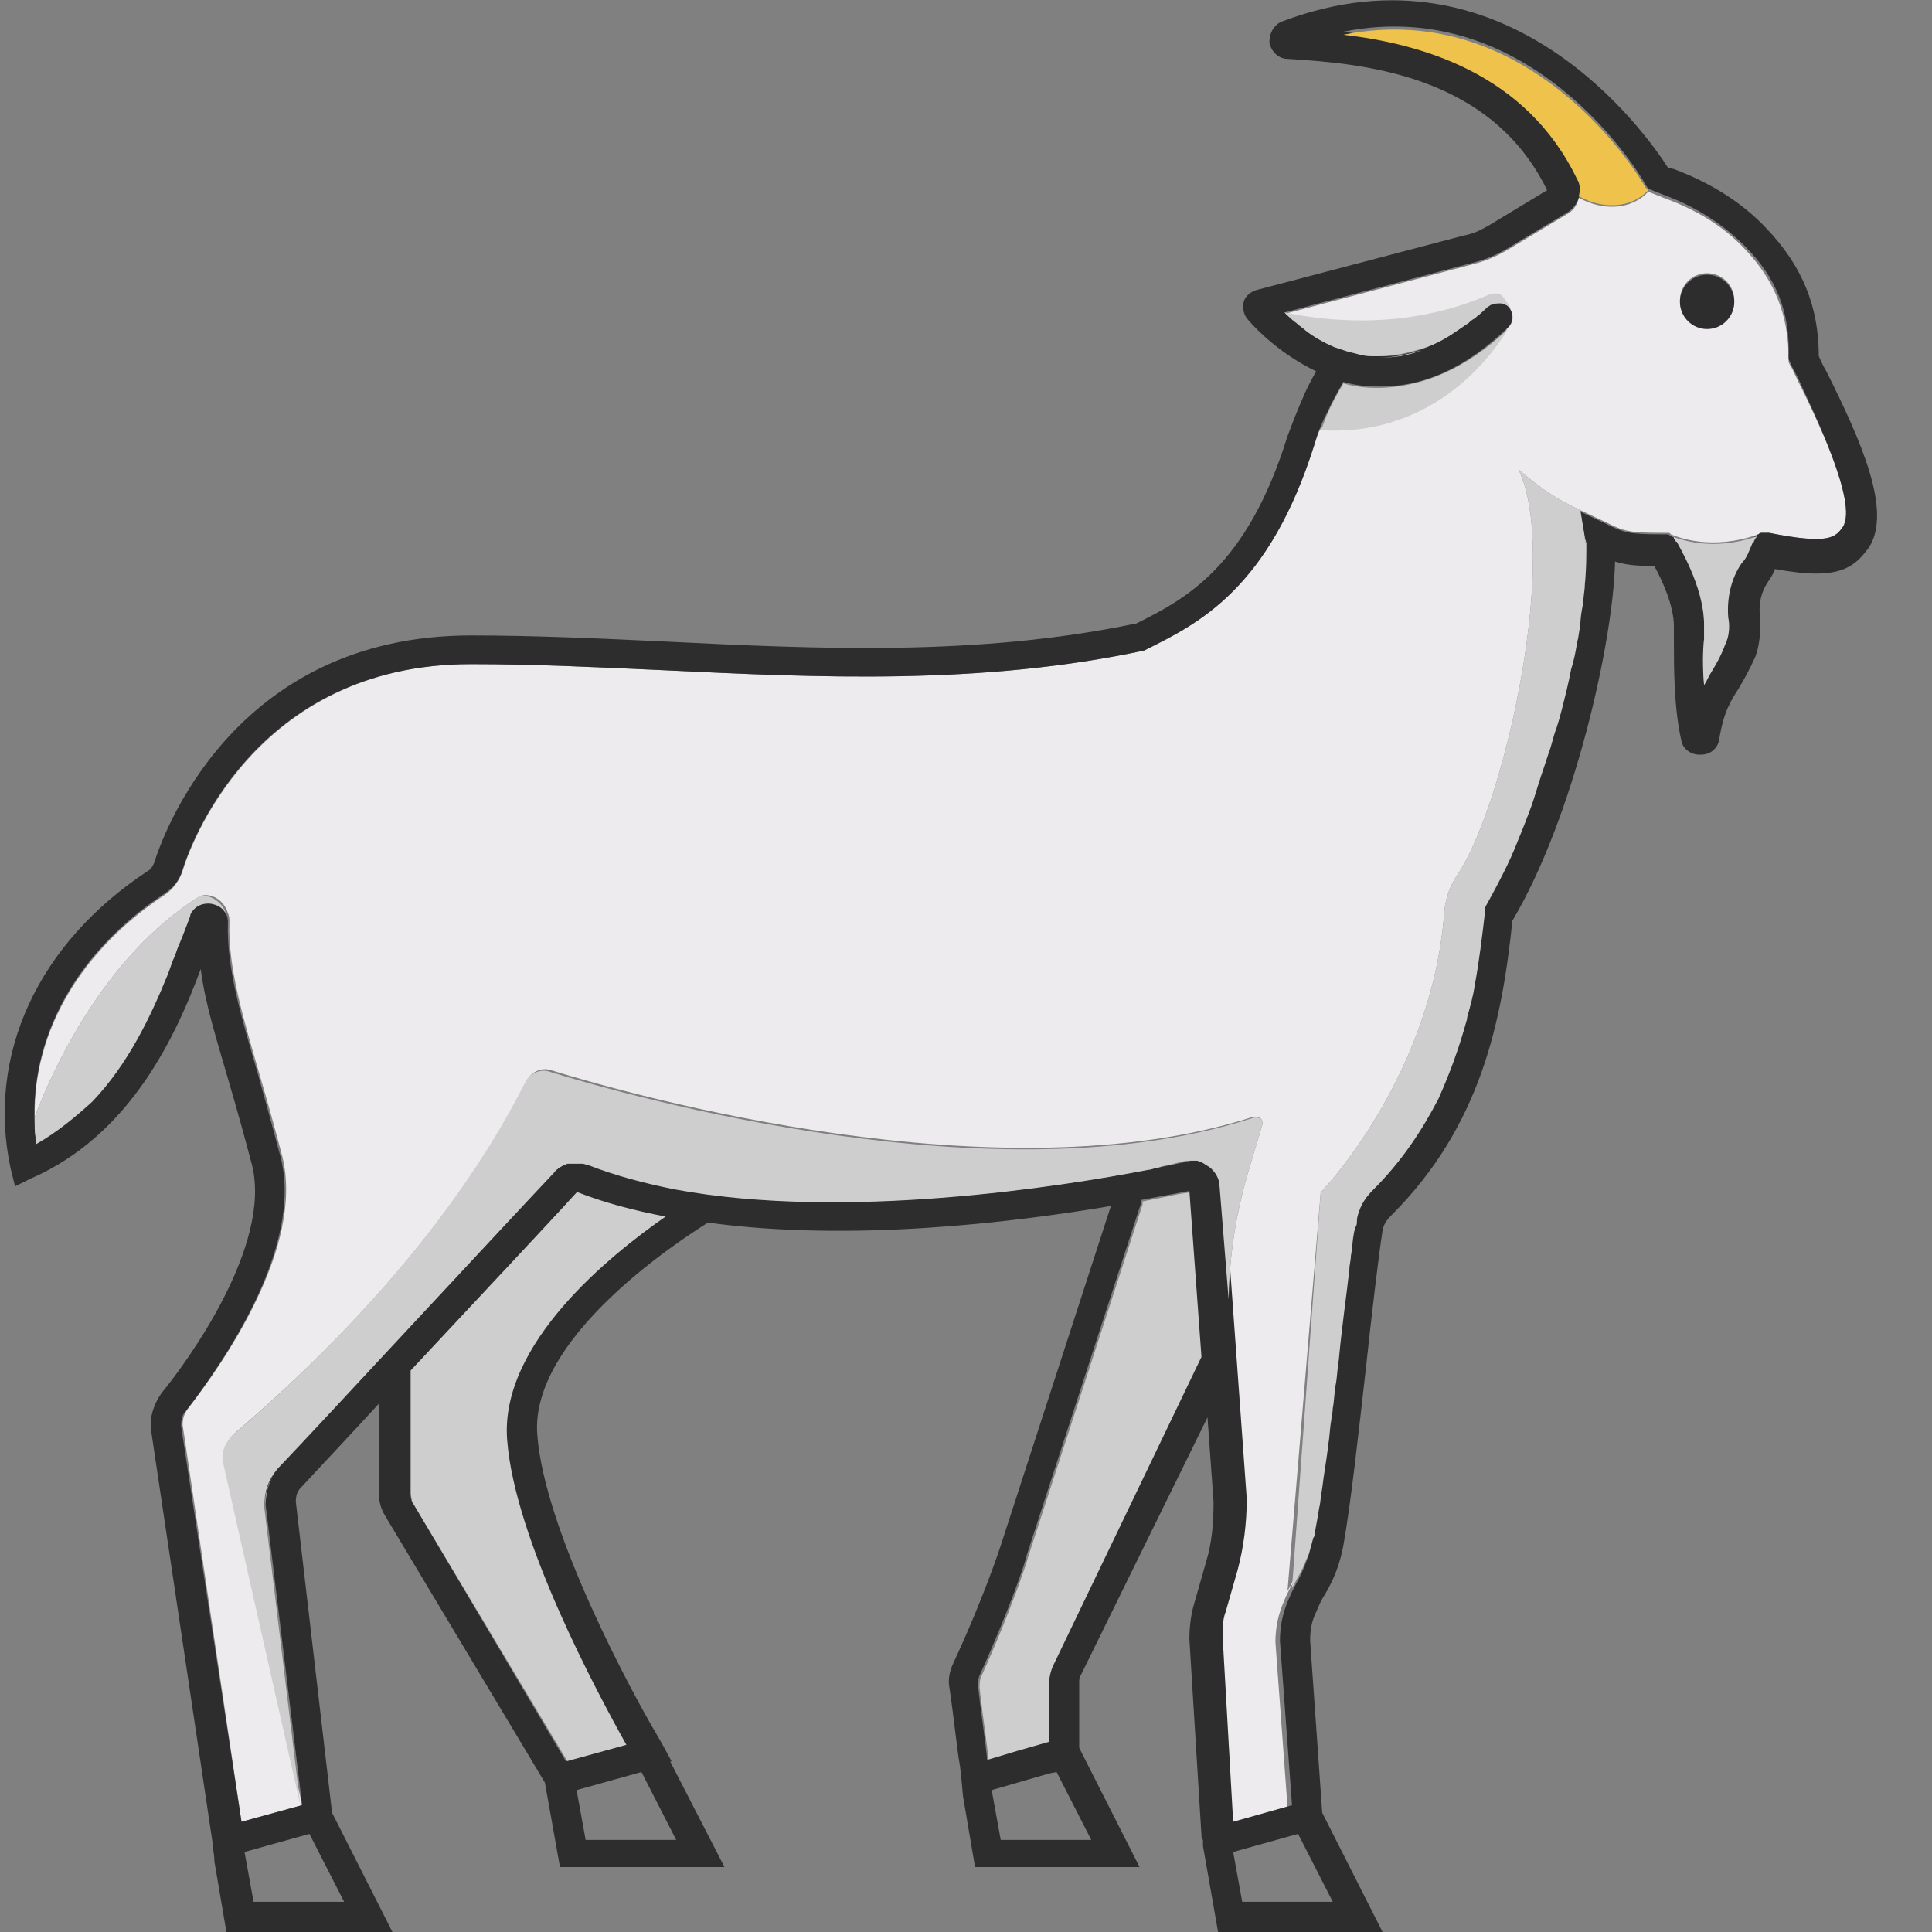 <?xml version="1.0" encoding="utf-8"?>
<!-- Generator: Adobe Illustrator 18.1.0, SVG Export Plug-In . SVG Version: 6.00 Build 0)  -->
<svg version="1.1" baseProfile="tiny" id="Layer_1" xmlns="http://www.w3.org/2000/svg" xmlns:xlink="http://www.w3.org/1999/xlink"
	 x="0px" y="0px" viewBox="0 0 128 128" xml:space="preserve">
<rect x="0" y="0" width="128" height="128" fill="#808080" stroke="none"/>
<g>
	<path fill="#CECECE" d="M38.2,79c-2,2.1-6.7,7.2-11,11.8v8.1c0,0.2,0.1,0.4,0.1,0.6l10.3,17.2l4-1.1c-1.9-3.4-7.4-13.6-7.9-20.2
		c-0.5-6.4,6.9-12.3,10.5-14.8c-2-0.4-4-0.9-5.8-1.6C38.2,79,38.2,78.9,38.2,79z"/>
	<path fill="#CECECE" d="M75.7,79.6c0,0.1,0,0.1,0,0.2l-7.6,23.4c0,0.1-1.1,3.5-3.1,7.9c-0.1,0.2-0.1,0.5-0.1,0.7
		c0.2,1.9,0.5,3.7,0.6,4.9l2-0.6l2.1-0.6v-3.8c0-0.5,0.1-0.9,0.3-1.3l9.9-20.4l-0.8-11C78.4,79,77.3,79.3,75.7,79.6z"/>
	<path fill="#EDEBED" d="M39,77.1c-0.1,0-0.2,0-0.2-0.1C38.9,77.1,38.9,77.1,39,77.1c0.4,0.2,0.9,0.3,1.3,0.5
		C39.9,77.5,39.5,77.3,39,77.1z M91.3,23.7c-0.1,0-0.2,0-0.2,0C91.1,23.7,91.2,23.7,91.3,23.7c1,0,1.9-0.1,2.9-0.5
		C93.2,23.5,92.3,23.7,91.3,23.7z M119.1,25.2c-0.2-0.4-0.3-0.7-0.5-1l-0.1-0.2l0-0.2c0-2.9-0.9-5.2-2.9-7.3
		c-1.4-1.5-3.2-2.6-5.4-3.4l-1-0.4l0,0c-1.1,1.2-3,1.3-4.6,0.4c-0.1,0.5-0.4,0.9-0.8,1.1l-4,2.4c-0.7,0.4-1.4,0.7-2.2,0.9l-12.5,3.3
		l0,0c2.4,0.5,7.9,1.3,13.6-1.2c0.3-0.1,0.7-0.1,0.9,0.2c0.2,0.2,0.4,0.5,0.5,0.7c0,0-0.1-0.1-0.1-0.1c0.3,0.4,0.3,1-0.1,1.3
		c0,0,0,0,0,0c-0.7,1.2-4.6,7.2-12.4,6.7c-0.2,0.3-0.3,0.7-0.4,1c-3,9.6-7.7,11.9-11.1,13.6l-0.2,0.1c-10.8,2.3-21.6,1.8-31.9,1.3
		c-4.4-0.2-8.5-0.4-12.7-0.4c0,0,0,0,0,0c-14.4,0-18.7,12.3-19.1,13.7c-0.2,0.6-0.6,1.2-1.2,1.6C5.3,63,2.2,68.4,2.3,74
		c1.1-2.9,4.5-10.6,10.9-14.6c0.6-0.3,1.6,0.1,1.9,1.1c0.1,0.2,0.1,0.4,0.1,0.6c-0.1,3,0.9,6.3,2,10.1c0.5,1.7,1,3.5,1.5,5.4
		c1.5,6-3.9,13.7-6.3,16.8c-0.2,0.3-0.3,0.6-0.3,1l3.9,26.3l4-1.1l0-0.1l-5.1-22.6c-0.2-0.7,0.1-1.4,0.6-1.9
		c2.9-2.5,13.4-11.5,19.4-23.4c0.3-0.6,1-0.9,1.6-0.7c5.5,1.7,29.7,8.5,46.5,3.1c0.4-0.1,0.8,0.2,0.6,0.6c-0.7,2.6-2.1,5.9-2.2,11.5
		l-0.6-7.5c0-0.5-0.3-1-0.7-1.3c-0.2-0.1-0.3-0.2-0.5-0.3c0.2,0.1,0.3,0.1,0.5,0.3c0.4,0.3,0.7,0.8,0.7,1.3l1.5,20.8
		c0.1,1.6-0.1,3.2-0.6,4.7l-0.8,2.8c-0.2,0.5-0.2,1.1-0.2,1.6l0.7,12.3l3.9-1.1l-0.8-10.9c0-1,0.2-1.9,0.6-2.8
		c0.2-0.5,0.5-1,0.7-1.4c0.1-0.2,0.2-0.4,0.3-0.7c-0.1,0.2-0.2,0.4-0.3,0.6c-0.2,0.3-0.3,0.6-0.5,0.9L87.5,79c0,0,7.4-7.6,8.2-18.7
		c0.1-0.9,0.4-1.7,0.9-2.4c3.2-4.9,6.7-21.3,4-26.8c1.6,1.4,2.8,2.1,4.1,2.7l0,0l1.7,0.8c1.2,0.6,1.5,0.7,3.8,0.7c0,0,0.1,0,0.1,0
		c0.1,0,0.1,0,0.2,0c0,0,0,0,0.1,0c0,0,0,0,0.1,0.1c0.5,0.2,2.7,1.1,5.8,0c0,0,0,0,0,0c0.1,0,0.1,0,0.2-0.1c0.1,0,0.1,0,0.2,0
		c0.1,0,0.1,0,0.2,0c0,0,0.1,0,0.1,0c4,0.8,4.4,0.3,4.9-0.4C123.1,33.3,120.2,27.4,119.1,25.2z M113.1,21.7c-1,0-1.8-0.8-1.8-1.8
		c0-1,0.8-1.8,1.8-1.8c1,0,1.8,0.8,1.8,1.8C114.9,20.9,114.1,21.7,113.1,21.7z M98.4,60l-0.1,0.2v0L98.4,60c0.1-0.1,0.2-0.3,0.3-0.5
		C98.6,59.7,98.5,59.9,98.4,60z M90.8,78.9c-0.4,0.4-0.7,0.8-0.9,1.3C90.1,79.8,90.4,79.3,90.8,78.9c1-1,1.9-2.1,2.7-3.2
		C92.7,76.8,91.8,77.9,90.8,78.9z"/>
	<ellipse fill="#2D2D2D" cx="113.1" cy="20" rx="1.8" ry="1.8"/>
	<path fill="#2D2D2D" d="M120.5,23.6c0-3.3-1.1-6-3.5-8.5c-1.6-1.7-3.7-3-6.1-3.9l-0.4-0.1c-1.4-2.2-10.6-15.3-25.5-9.7
		c-0.6,0.2-0.9,0.8-0.9,1.4c0.1,0.6,0.6,1.1,1.2,1.1c4.7,0.3,13.4,0.9,17.2,8.7l-3.8,2.3c-0.5,0.3-1.1,0.6-1.7,0.7l-13.7,3.6
		c-0.4,0.1-0.8,0.4-0.9,0.8c-0.1,0.4,0,0.9,0.3,1.2c0.6,0.7,2.2,2.3,4.5,3.4c-0.4,0.7-0.7,1.3-0.9,1.8c-0.4,0.9-0.7,1.7-1,2.5
		c-2.7,8.7-6.8,10.8-10,12.4c-10.5,2.2-21.1,1.7-31.3,1.2c-4.2-0.2-8.6-0.4-12.8-0.4c0,0,0,0,0,0c-15.9,0-20.5,13.5-21,15.1
		c-0.1,0.2-0.2,0.4-0.4,0.5C2.5,62.5-0.9,69.9,0.7,77.4l0.3,1.2L2,78.1c6.7-2.9,9.7-9.6,11.3-13.9c0.3,2.4,1.1,4.8,1.9,7.6
		c0.5,1.7,1,3.5,1.5,5.4c1.3,5.3-4.2,12.9-6,15.1c-0.5,0.7-0.8,1.6-0.7,2.4l4.1,27.5c0,0,0,0.1,0,0.1l0.1,0.8l0,0.2l0,0l0.8,4.7H26
		l-4-7.9l-2.4-20.6c0-0.4,0.1-0.7,0.3-0.9c1.1-1.2,3-3.2,5.2-5.6v5.9c0,0.5,0.1,1,0.4,1.5l10.6,17.7l1,5.6H48l-3.6-7l0.1,0l-0.6-1.1
		l-0.4-0.7l0,0c-1.6-2.7-7.4-13.4-7.9-19.8c-0.6-7,11.2-14,11.3-14.1l0,0c9.5,1.3,20.2,0,26.7-1.1l-7.3,22.5c0,0-1.1,3.4-3.1,7.7
		c-0.3,0.6-0.4,1.2-0.3,1.7c0.3,2,0.5,4.1,0.7,5.2l0,0l0.1,0.9l0.1,1.1l0,0l0.8,4.7h10.9l-4-7.9v-4.3c0-0.2,0-0.4,0.1-0.5L80,93.9
		l0.4,5.6c0,1.4-0.1,2.7-0.5,4l-0.8,2.8c-0.2,0.7-0.3,1.5-0.3,2.3l0.8,13c0,0.1,0,0.2,0.1,0.3c0,0.1,0,0.2,0,0.4l1,5.7h10.9l-4-7.9
		l-0.8-11.4c0-0.7,0.1-1.3,0.4-1.9c0.2-0.5,0.4-0.9,0.6-1.2c0.6-1,1-2.1,1.2-3.2c0.5-2.8,1-7.4,1.5-11.8c0.4-3.7,0.8-7.1,1.1-9.1
		c0.1-0.5,0.4-0.8,0.6-1c5.9-5.9,7.3-12.8,8-19.5c4.1-6.9,6.7-18.6,6.8-23.8c0.6,0.2,1.3,0.3,2.6,0.3c0.5,0.9,1.3,2.6,1.3,4l0,0.9
		c0,1.9,0,4.5,0.5,6.7c0.1,0.5,0.6,0.9,1.2,0.9c0,0,0,0,0.1,0c0.6,0,1.1-0.4,1.2-1c0.3-1.9,0.8-2.6,1.3-3.4c0.3-0.5,0.7-1.2,1.1-2.1
		c0.4-1.1,0.3-2.1,0.3-2.7c-0.1-0.8,0.1-1.6,0.5-2.2c0.2-0.3,0.4-0.6,0.5-0.9l0,0c1.1,0.2,2,0.3,2.7,0.3c1.9,0,2.7-0.6,3.5-1.7
		c1.6-2.4-0.5-7.1-2.8-11.7C120.7,24.1,120.6,23.8,120.5,23.6z M22.8,126h-6l-0.6-3.3l4.3-1.2L22.8,126z M44.8,121.9h-6l-0.6-3.3
		l4.3-1.2L44.8,121.9z M33.6,95.4c0.5,6.6,6,16.8,7.9,20.2l-4,1.1L27.3,99.5c-0.1-0.2-0.1-0.4-0.1-0.6v-8.1c4.3-4.6,9.1-9.7,11-11.8
		c0,0,0.1,0,0.1,0c1.8,0.7,3.7,1.2,5.8,1.6C40.5,83.1,33.1,89,33.6,95.4z M72.3,121.9h-6l-0.6-3.3l3.8-1.1l0.5-0.1L72.3,121.9z
		 M69.8,110.3c-0.2,0.4-0.3,0.9-0.3,1.3v3.8l-2.1,0.6l-2,0.6c-0.1-1.2-0.4-3-0.6-4.9c0-0.2,0-0.5,0.1-0.7c2-4.4,3.1-7.7,3.1-7.9
		l7.6-23.4c0-0.1,0-0.1,0-0.2c1.6-0.3,2.7-0.5,3.2-0.6l0.8,11L69.8,110.3z M88.3,126h-6l-0.6-3.3l4.3-1.2L88.3,126z M122.1,34.9
		c-0.5,0.7-0.9,1.2-4.9,0.4c0,0-0.1,0-0.1,0c-0.1,0-0.1,0-0.2,0c-0.1,0-0.1,0-0.2,0c-0.1,0-0.1,0-0.2,0.1c-0.1,0-0.1,0.1-0.2,0.1
		c0,0-0.1,0.1-0.1,0.1c0,0.1-0.1,0.1-0.1,0.2c0,0,0,0-0.1,0.1l-0.3,0.7c-0.1,0.2-0.2,0.4-0.4,0.6c-0.7,1-1,2.3-0.9,3.6
		c0.1,0.5,0.1,1.2-0.1,1.8c-0.3,0.8-0.6,1.3-0.9,1.8c-0.2,0.3-0.3,0.6-0.5,0.9c-0.1-1.1,0-2.2,0-3.1l0-0.9c0-2.6-1.8-5.4-1.8-5.5
		c0,0,0,0-0.1-0.1c0-0.1-0.1-0.1-0.1-0.1c0,0-0.1-0.1-0.2-0.1c-0.1,0-0.1-0.1-0.2-0.1c-0.1,0-0.1,0-0.2,0c0,0-0.1,0-0.1,0
		c-2.3,0-2.6-0.1-3.8-0.7l-1.7-0.8l0.3,1.8c0.5,3.6-2.3,17.1-6.6,24.4l-0.1,0.2l0,0.2c-0.6,6.4-2,13-7.5,18.5
		c-0.6,0.6-1,1.3-1.1,2.1c-0.3,2-0.7,5.5-1.2,9.1c-0.5,4.4-1,8.9-1.5,11.7c-0.2,0.9-0.5,1.8-0.9,2.6c-0.2,0.4-0.5,0.9-0.7,1.4
		c-0.4,0.9-0.6,1.8-0.6,2.8l0.8,10.9l-3.9,1.1l-0.7-12.3c0-0.5,0-1.1,0.2-1.6l0.8-2.8c0.4-1.5,0.6-3.1,0.6-4.7l-1.5-20.8
		c0-0.5-0.3-1-0.7-1.3c-0.4-0.3-1-0.4-1.5-0.3C78.5,77,53.4,82.8,39,77.1c-0.8-0.3-1.7-0.1-2.3,0.5c-3.4,3.6-14.8,15.9-18.3,19.6
		c-0.6,0.6-0.9,1.5-0.8,2.5l2.4,19.9l-4,1.1L12,94.5c0-0.3,0-0.7,0.3-1c2.4-3.1,7.8-10.8,6.3-16.8c-0.5-1.9-1-3.7-1.5-5.5
		c-1.1-3.8-2.1-7-2-10.1c0-0.6-0.4-1.2-1-1.3c-0.6-0.1-1.2,0.2-1.5,0.7c-0.2,0.5-0.5,1.1-0.7,1.9c-1.5,3.9-3.8,10.2-9.5,13.3
		c-0.8-6.3,2.3-12.4,8.5-16.5c0.6-0.4,1-0.9,1.2-1.6C12.5,56.3,16.7,44,31.2,44c0,0,0,0,0,0c4.2,0,8.3,0.2,12.7,0.4
		c10.4,0.5,21.1,1,31.9-1.3l0.2-0.1c3.4-1.7,8.1-4,11.1-13.6c0.2-0.7,0.5-1.5,0.9-2.2c0.2-0.5,0.6-1.2,1-1.9
		c0.7,0.2,1.4,0.3,2.2,0.3c3,0.1,5.9-1.2,8.7-3.9c0.4-0.4,0.4-1,0-1.4c-0.4-0.4-1-0.4-1.4,0c-2.4,2.3-4.8,3.4-7.2,3.3
		c-2.8-0.1-5-1.7-6.2-2.9l12.5-3.3c0.8-0.2,1.5-0.5,2.2-0.9l4-2.4c0.8-0.5,1.1-1.4,0.7-2.3c-3.4-7.2-10.4-9-15.5-9.7
		c12.5-2.5,19.7,9.5,20,10.1l0.2,0.3l1,0.4c2.2,0.8,4,2,5.4,3.4c2.1,2.1,3,4.4,2.9,7.3l0,0.2l0.1,0.2c0.1,0.3,0.3,0.6,0.5,1
		C120.2,27.4,123.1,33.3,122.1,34.9z"/>
	<path fill="#EFC24C" d="M109.2,12.6c-1.1,1.2-3,1.3-4.6,0.4c0.1-0.4,0.1-0.8-0.1-1.1c-3.4-7.1-10.4-9-15.5-9.6
		c12.5-2.5,19.7,9.5,20,10.1L109.2,12.6z"/>
	<path fill="#CECECE" d="M83.6,74.6c-0.7,2.6-2.1,5.9-2.2,11.5l-0.6-7.5c0-0.5-0.3-1-0.7-1.3c-0.2-0.1-0.3-0.2-0.5-0.3
		c-0.1,0-0.2-0.1-0.3-0.1c-0.2,0-0.5,0-0.7,0c0,0-0.5,0.1-1.2,0.3c-0.2,0-0.5,0.1-0.8,0.2c-0.2,0-0.3,0.1-0.5,0.1
		c-5.7,1.1-20.1,3.4-31.4,1.3c-2-0.4-3.9-0.9-5.7-1.6c-0.1,0-0.3-0.1-0.4-0.1c-0.3,0-0.5,0-0.8,0c-0.1,0-0.2,0-0.2,0
		c-0.3,0.1-0.7,0.3-0.9,0.6c-3.4,3.6-14.8,15.9-18.3,19.6c-0.6,0.7-0.9,1.5-0.9,2.5l2.4,19.8l-5.1-22.6c-0.2-0.7,0.1-1.4,0.6-1.9
		c2.9-2.5,13.4-11.5,19.4-23.4c0.3-0.6,1-0.9,1.6-0.7c5.5,1.7,29.7,8.5,46.5,3.1C83.4,73.9,83.8,74.2,83.6,74.6z"/>
	<path fill="#CECECE" d="M36.7,77.6c0.3-0.3,0.6-0.5,0.9-0.6C37.3,77.2,37,77.4,36.7,77.6c-3.3,3.6-14.8,15.9-18.2,19.6
		c-0.6,0.7-0.9,1.5-0.9,2.5l2.4,19.9h0l0-0.1l-2.4-19.8c-0.1-0.9,0.3-1.8,0.9-2.5C21.9,93.6,33.3,81.2,36.7,77.6z"/>
	<path fill="#CECECE" d="M76.7,77.4c0.3-0.1,0.6-0.1,0.8-0.2C77.3,77.3,77,77.3,76.7,77.4z"/>
	<path fill="#CECECE" d="M79.4,76.9c-0.2,0-0.5,0-0.7,0C79,76.9,79.2,76.9,79.4,76.9z"/>
	<path fill="#CECECE" d="M105,38.7c0,0.4-0.1,0.8-0.1,1.2c-0.1,0.5-0.2,1-0.2,1.6c-0.1,0.3-0.1,0.7-0.2,1c-0.1,0.6-0.2,1.2-0.4,1.8
		c-0.1,0.5-0.2,1-0.3,1.4c-0.2,0.8-0.4,1.7-0.7,2.6c-0.2,0.5-0.3,1.1-0.5,1.6c-0.1,0.3-0.2,0.6-0.3,0.9c-0.3,0.8-0.5,1.6-0.8,2.5
		c0,0,0,0,0,0c-0.3,0.8-0.6,1.6-0.9,2.3c-0.6,1.6-1.4,3-2.1,4.3l-0.1,0.2v0l0,0.2c-0.2,1.7-0.4,3.4-0.7,5c-0.1,0.7-0.3,1.4-0.5,2.1
		c0,0,0,0.1,0,0.1c-0.5,1.8-1.1,3.5-1.9,5.3c0,0,0,0,0,0c-1.1,2.1-2.4,4.1-4.3,6c-0.4,0.4-0.7,0.8-0.9,1.3c-0.1,0.3-0.2,0.5-0.2,0.8
		c0,0.1,0,0.3-0.1,0.4c0,0.1-0.1,0.3-0.1,0.4c-0.1,0.5-0.1,1-0.2,1.5c0,0.3-0.1,0.6-0.1,0.9c-0.2,1.8-0.5,3.8-0.7,6c0,0,0,0,0,0
		c-0.1,0.5-0.1,1.1-0.2,1.6c0,0,0,0,0,0c-0.1,0.5-0.1,1.1-0.2,1.6c0,0.3-0.1,0.6-0.1,0.8c-0.1,0.5-0.1,1.1-0.2,1.6
		c-0.1,1-0.3,2-0.4,2.9c0,0,0,0,0,0c-0.1,0.5-0.1,0.9-0.2,1.3c-0.1,0.6-0.2,1.2-0.3,1.7c0,0.1,0,0.2-0.1,0.3
		c-0.1,0.4-0.2,0.7-0.3,1.1c-0.1,0.2-0.2,0.4-0.3,0.7c-0.1,0.2-0.2,0.4-0.3,0.6c-0.2,0.3-0.3,0.6-0.5,0.9L87.5,79
		c0,0,7.4-7.6,8.2-18.7c0.1-0.9,0.4-1.7,0.9-2.4c3.2-4.9,6.7-21.3,4-26.8c1.6,1.4,2.8,2.1,4.1,2.7v0l0.3,1.8c0,0.1,0,0.3,0.1,0.4
		c0,0,0,0,0,0C105.1,36.8,105.1,37.7,105,38.7z"/>
	<path fill="#CECECE" d="M87.4,98.8c0.1-0.9,0.2-1.9,0.4-2.9C87.7,96.9,87.6,97.9,87.4,98.8z"/>
	<path fill="#CECECE" d="M105,35.6l-0.3-1.8h0L105,35.6c0,0.1,0.1,0.3,0.1,0.4C105,35.9,105,35.8,105,35.6z"/>
	<path fill="#CECECE" d="M105,38.7c0.1-1.1,0.1-2,0.1-2.6C105.1,36.8,105.1,37.7,105,38.7z"/>
	<path fill="#CECECE" d="M15,60.6c-0.2-0.4-0.5-0.6-0.9-0.7c-0.4-0.1-0.9,0-1.2,0.3c-0.1,0.1-0.3,0.3-0.3,0.5
		c-0.2,0.5-0.4,1.1-0.7,1.8c-0.1,0.2-0.2,0.5-0.3,0.8c-0.2,0.4-0.3,0.8-0.5,1.3c-1.1,2.7-2.6,5.9-5,8.4C5,74,3.8,75,2.4,75.8
		c0-0.3-0.1-0.7-0.1-1c0-0.3,0-0.5,0-0.8c1.1-2.9,4.5-10.6,10.9-14.6C13.7,59.2,14.7,59.6,15,60.6z"/>
	<path fill="#CECECE" d="M2.3,74c0,0.3,0,0.5,0,0.8C2.3,74.5,2.3,74.3,2.3,74L2.3,74z"/>
	<path fill="#CECECE" d="M2.4,75.8C3.8,75,5,74,6.1,72.9C5,74,3.8,75,2.4,75.8c-0.1-0.3-0.1-0.6-0.1-1C2.3,75.1,2.3,75.5,2.4,75.8z"
		/>
	<path fill="#CECECE" d="M100.1,20.5C100.1,20.5,100,20.4,100.1,20.5l-0.1-0.1v0c-0.1-0.2-0.3-0.2-0.5-0.3c-0.3,0-0.5,0-0.7,0.1
		c-0.1,0-0.1,0.1-0.2,0.1c-0.3,0.3-0.6,0.5-0.9,0.8c-0.2,0.1-0.3,0.2-0.4,0.3c-0.3,0.2-0.6,0.4-0.9,0.6c-0.7,0.5-1.5,0.9-2.2,1.1
		c-1,0.3-1.9,0.5-2.9,0.5c-0.2,0-0.3,0-0.5,0c-0.5,0-1-0.2-1.5-0.3c-0.3-0.1-0.6-0.2-0.9-0.3c-0.7-0.3-1.4-0.7-1.9-1.1
		c-0.2-0.2-0.4-0.3-0.6-0.5c-0.3-0.2-0.6-0.5-0.8-0.7c2.4,0.5,7.9,1.3,13.6-1.2c0.3-0.1,0.7-0.1,0.9,0.2
		C99.8,20,100,20.2,100.1,20.5z"/>
	<path fill="#CECECE" d="M98.5,20.3c0.1,0,0.1-0.1,0.2-0.1C98.6,20.3,98.6,20.3,98.5,20.3c-0.3,0.3-0.6,0.5-0.9,0.8
		C98,20.9,98.3,20.6,98.5,20.3z"/>
	<path fill="#CECECE" d="M100,20.3L100,20.3c-0.1-0.1-0.3-0.2-0.5-0.3C99.6,20.1,99.8,20.2,100,20.3z"/>
	<path fill="#CECECE" d="M116.5,35.5c-0.1,0-0.1,0-0.1,0.1c-0.1,0-0.1,0.1-0.1,0.1c0,0-0.1,0.1-0.1,0.2c0,0,0,0-0.1,0.1l-0.3,0.7
		c-0.1,0.2-0.2,0.4-0.4,0.6c-0.7,1-1,2.3-0.9,3.6c0.1,0.5,0.1,1.2-0.2,1.8c-0.3,0.8-0.6,1.3-0.9,1.8c-0.2,0.3-0.3,0.6-0.5,0.9
		c-0.1-1.1-0.1-2.2,0-3.1v-0.9c0-2.6-1.8-5.4-1.8-5.5c0,0-0.1,0-0.1-0.1c-0.1-0.1-0.1-0.1-0.1-0.2c-0.1,0-0.1-0.1-0.2-0.1
		C111.2,35.7,113.4,36.6,116.5,35.5z"/>
	<path fill="#CECECE" d="M99.9,21.8c-0.7,1.2-4.6,7.2-12.4,6.7c0.2-0.4,0.3-0.8,0.5-1.2c0.2-0.5,0.6-1.2,1-1.9
		c0.7,0.2,1.4,0.3,2.2,0.3C94.2,25.7,97.2,24.4,99.9,21.8z"/>
	<path fill="#CECECE" d="M91.3,23.7c-0.1,0-0.2,0-0.3,0C91.1,23.7,91.2,23.7,91.3,23.7c1,0,1.9-0.1,2.9-0.5
		C93.2,23.5,92.3,23.7,91.3,23.7z"/>
</g>
</svg>
